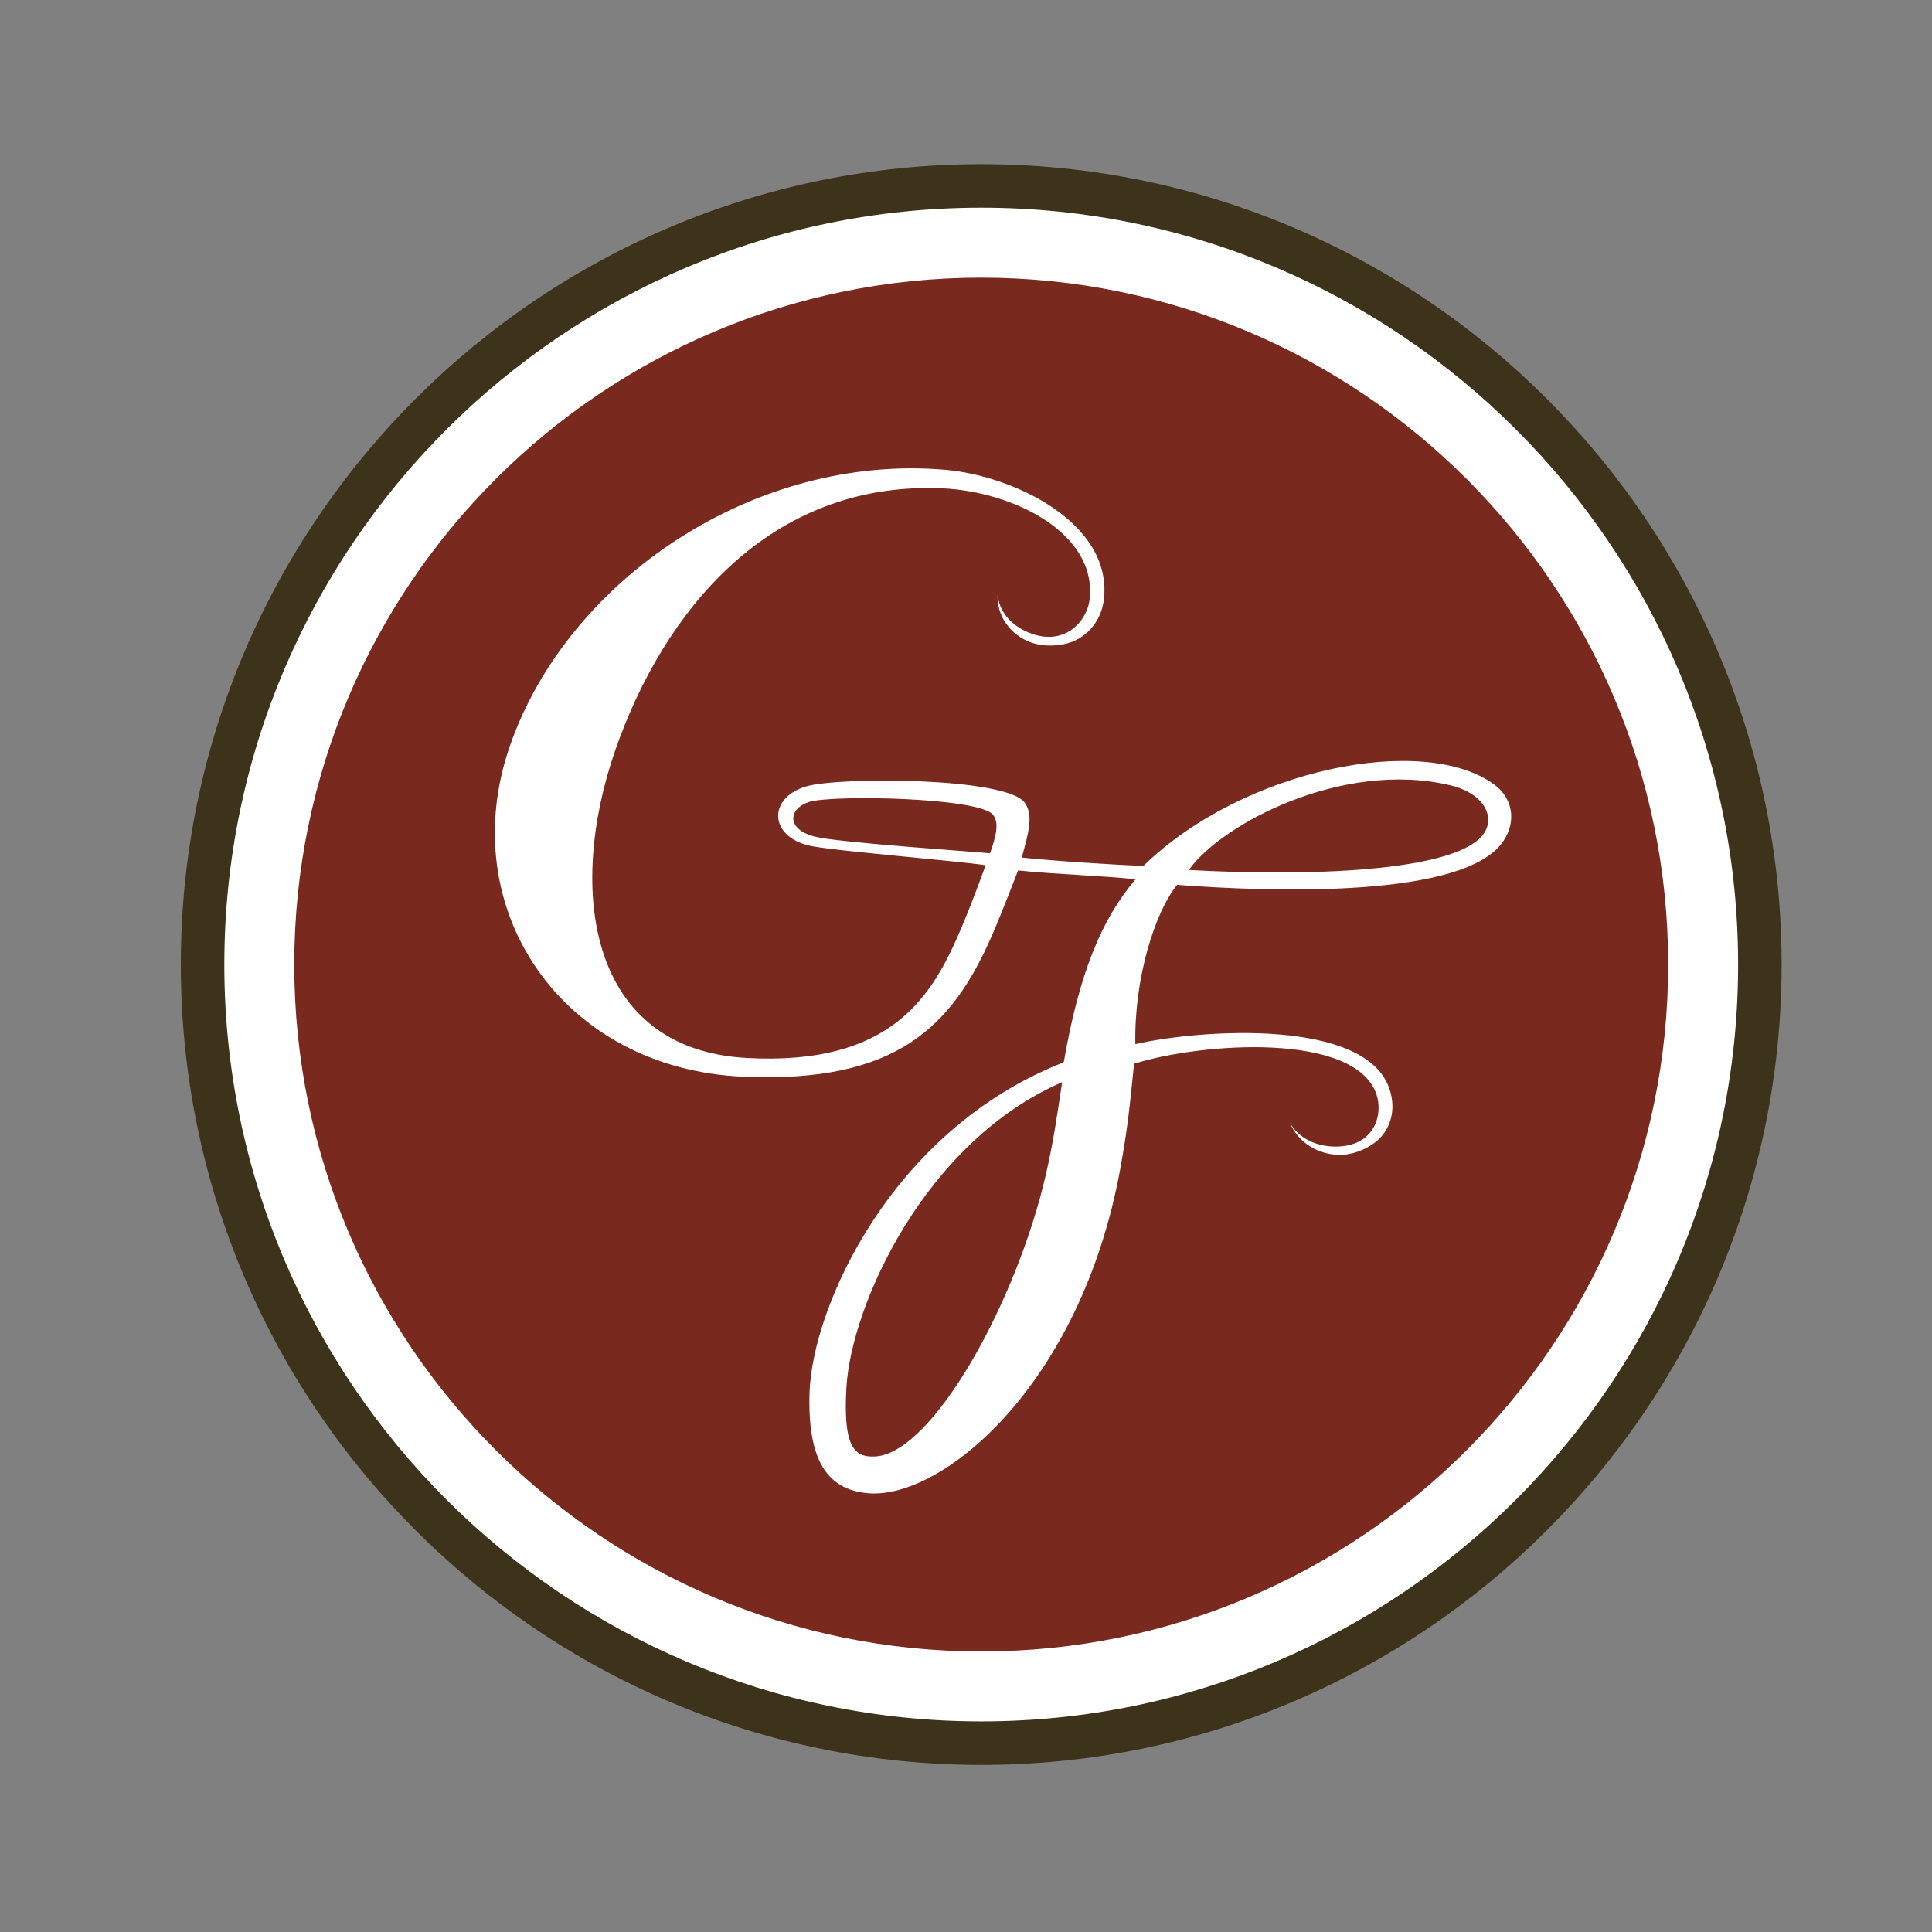 <?xml version="1.0" encoding="utf-8"?>
<!-- Generator: Adobe Illustrator 16.0.0, SVG Export Plug-In . SVG Version: 6.00 Build 0)  -->
<!DOCTYPE svg PUBLIC "-//W3C//DTD SVG 1.1//EN" "http://www.w3.org/Graphics/SVG/1.1/DTD/svg11.dtd">
<svg version="1.1" id="图层_1" xmlns="http://www.w3.org/2000/svg" xmlns:xlink="http://www.w3.org/1999/xlink" x="0px" y="0px"
	 width="70px" height="70px" viewBox="0 0 70 70" enable-background="new 0 0 70 70" xml:space="preserve">
<rect x="0" y="0" width="70" height="70" fill="#808080" stroke="none"/>
<path fill="#FFFFFF" d="M63.764,34.947c0,15.579-12.628,28.21-28.212,28.21c-15.586,0-28.212-12.631-28.212-28.21
	c0-15.58,12.626-28.211,28.212-28.211C51.136,6.736,63.764,19.367,63.764,34.947"/>
<path fill="#79291D" d="M60.723,34.947c0,13.902-11.268,25.169-25.171,25.169c-13.903,0-25.172-11.267-25.172-25.169
	c0-13.901,11.269-25.17,25.172-25.17C49.455,9.777,60.723,21.046,60.723,34.947"/>
<path fill="#FFFFFF" d="M35.552,60.398c-14.035,0-25.454-11.417-25.454-25.451c0-14.033,11.418-25.451,25.454-25.451
	c14.034,0,25.452,11.418,25.452,25.451C61.004,48.981,49.586,60.398,35.552,60.398z M35.552,10.06
	c-13.725,0-24.89,11.165-24.89,24.888c0,13.724,11.166,24.888,24.89,24.888c13.724,0,24.889-11.164,24.889-24.888
	C60.44,21.225,49.275,10.06,35.552,10.06z"/>
<path fill="#3C331A" d="M35.553,63.946c-15.992,0-29.001-13.008-29.001-28.998S19.561,5.949,35.553,5.949
	c15.988,0,28.998,13.009,28.998,28.999S51.541,63.946,35.553,63.946 M35.553,7.525c-15.122,0-27.425,12.303-27.425,27.423
	c0,15.119,12.303,27.421,27.425,27.421c15.118,0,27.422-12.302,27.422-27.421C62.975,19.828,50.671,7.525,35.553,7.525"/>
<path fill="#FFFFFF" d="M41.43,31.371c-0.93-0.024-3.305-0.182-4.41-0.3c0.254-0.922,0.427-1.534,0.109-1.985
	c-0.654-0.927-6.723-0.942-7.91-0.595c-1.406,0.411-1.359,1.813,0.106,2.148c0.773,0.181,5.185,0.534,6.386,0.71
	c0,0-0.443,1.246-0.884,2.283c-1.017,2.393-2.468,5.005-7.803,4.698c-5.691-0.33-6.498-6.063-4.734-11.142
	c1.742-5.009,5.565-9.768,11.848-9.495c2.578,0.115,5.633,1.629,5.338,4.046c-0.094,0.76-0.905,1.721-2.221,1.174
	c-0.642-0.268-1.076-0.787-1.108-1.394c-0.052,0.756,0.433,1.491,1.247,1.772c0.494,0.164,1.104,0.104,1.461-0.041
	c0.662-0.271,1.076-0.871,1.146-1.584c0.268-2.735-3.273-4.422-5.729-4.642c-6.902-0.608-13.689,3.938-15.798,10.002
	c-2.047,5.896,1.875,11.705,8.473,11.986c5.496,0.232,7.538-1.77,9-5.134c0.302-0.681,0.94-2.34,0.94-2.34
	c1.158,0.127,3.232,0.203,4.256,0.32c-1.223,1.438-2.038,3.385-2.6,6.621c-0.006,0.006-0.021,0.007-0.027,0.009l0.002,0.01
	c-6.225,2.445-9.086,8.861-9.187,11.957c-0.076,2.455,0.638,3.527,2.134,3.648c2.676,0.219,7.688-3.919,9.12-11.734
	c0.271-1.488,0.338-2.205,0.504-3.828c2.447-0.768,8.01-1.157,8.782,1.107c0.251,0.732-0.065,1.909-1.508,1.895
	c-0.702-0.008-1.332-0.323-1.629-0.867c0.289,0.714,1.052,1.209,1.922,1.162c0.526-0.031,1.05-0.311,1.315-0.575
	c0.488-0.489,0.601-1.198,0.349-1.871c-0.905-2.466-6.714-2.119-9.185-1.562c-0.047-2.403,0.713-4.782,1.512-5.77
	c3.559,0.269,10.423,0.478,11.814-1.574c0.517-0.759,0.312-1.587-0.304-2.047C51.62,26.549,45.055,27.844,41.43,31.371
	 M35.872,30.916c-0.344-0.041-5.517-0.388-6.345-0.602c-1.067-0.273-0.946-1.014-0.232-1.253c0.823-0.272,6.112-0.172,6.671,0.446
	C36.237,29.817,36.059,30.367,35.872,30.916 M37.901,42.53c-1.067,4.65-4.093,10.083-6.164,10.239
	c-0.829,0.062-1.186-0.412-1.07-2.494c0.171-2.978,2.834-8.901,7.817-11.067C38.293,40.478,38.166,41.358,37.901,42.53
	 M52.541,28.451c1.284,0.305,1.692,1.229,1.139,1.854c-1.125,1.277-6.262,1.458-10.607,1.216
	C44.229,29.883,48.617,27.524,52.541,28.451"/>
</svg>
